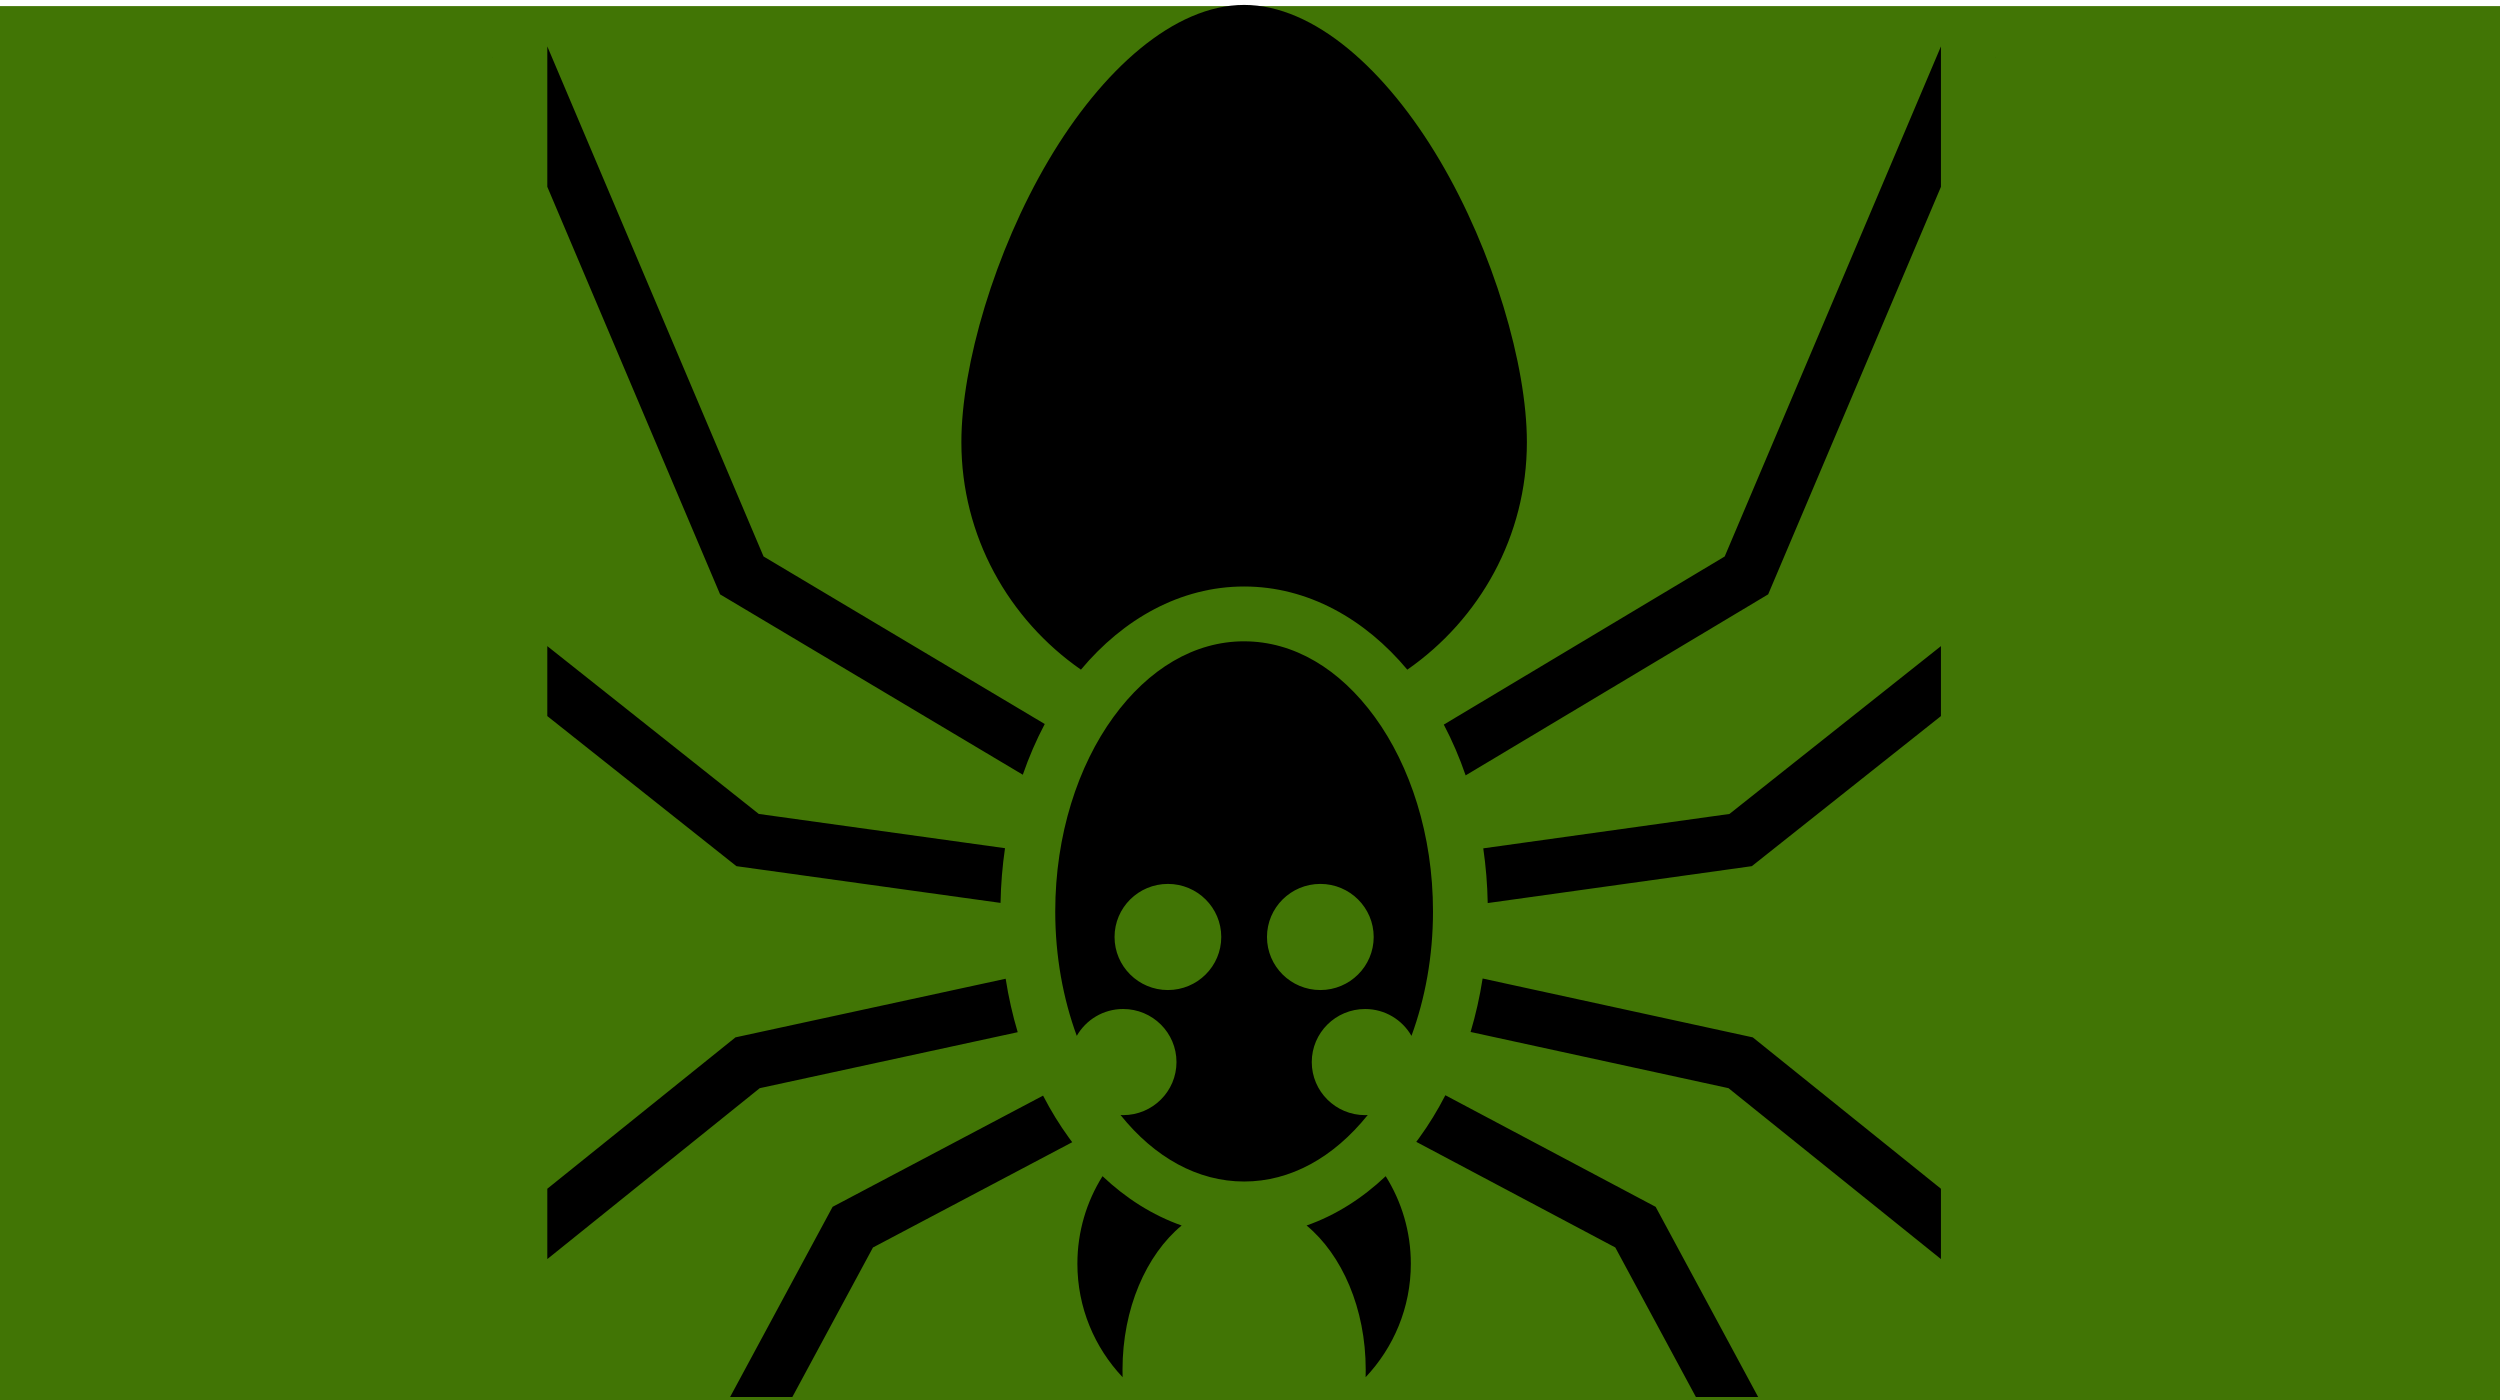 <?xml version="1.0" encoding="UTF-8" standalone="no"?>
<svg
   xmlns:dc="http://purl.org/dc/elements/1.1/"
   xmlns:cc="http://creativecommons.org/ns#"
   xmlns:rdf="http://www.w3.org/1999/02/22-rdf-syntax-ns#"
   xmlns:svg="http://www.w3.org/2000/svg"
   xmlns="http://www.w3.org/2000/svg"
   xmlns:sodipodi="http://sodipodi.sourceforge.net/DTD/sodipodi-0.dtd"
   xmlns:inkscape="http://www.inkscape.org/namespaces/inkscape"
   viewBox="0 0 1000 560"
   id="svg2"
   version="1.1"
   inkscape:version="0.91 r13725"
   sodipodi:docname="masked-spider.svg"
   width="1000"
   height="560"
   inkscape:export-filename="C:\Users\William\Documents\Dev\Games\ccg\resources\Cards\masked-spider.png"
   inkscape:export-xdpi="240"
   inkscape:export-ydpi="240">
  <defs
     id="defs12" />
  <sodipodi:namedview
     pagecolor="#ffffff"
     bordercolor="#666666"
     borderopacity="1"
     objecttolerance="10"
     gridtolerance="10"
     guidetolerance="10"
     inkscape:pageopacity="0"
     inkscape:pageshadow="2"
     inkscape:window-width="1536"
     inkscape:window-height="801"
     id="namedview10"
     showgrid="false"
     inkscape:zoom="0.4609375"
     inkscape:cx="256"
     inkscape:cy="256"
     inkscape:window-x="-8"
     inkscape:window-y="-8"
     inkscape:window-maximized="1"
     inkscape:current-layer="svg2" />
  <path
     d="m 0,2.441 1004.475,0 0,557.559 L 0,560 Z"
     id="path4"
     inkscape:connector-curvature="0"
     style="fill:#417505" />
  <g
     class=""
     id="g6"
     transform="matrix(1.173,0,0,1.173,197.506,-20.295)">
    <path
       d="m 255.88,18.98 c -23.81,0 -48.425,22.043 -66.732,53.043 -18.306,31 -29.69,69.843 -29.69,96.06 0,32.048 16.078,60.385 40.77,77.575 14.4,-17.246 33.924,-28.357 55.647,-28.357 21.725,0 41.25,11.113 55.65,28.362 24.695,-17.19 40.774,-45.528 40.774,-77.58 0,-26.217 -11.386,-65.058 -29.693,-96.06 -18.306,-31 -42.92,-53.043 -66.728,-53.043 z m 237.62,14.14 -73.746,173.946 -95.787,57.327 c 2.867,5.447 5.36,11.24 7.45,17.318 l 103.163,-61.737 58.92,-138.97 0,-47.884 z m -475.244,0.005 0,47.877 58.922,138.98 103.226,61.508 c 2.102,-6.07 4.607,-11.855 7.483,-17.295 L 91.997,207.059 18.257,33.124 Z m -18.69,3.675 -0.043,0.018 0.043,0.102 0,-0.12 z m 512.623,0 0,0.12 0.042,-0.102 -0.043,-0.017 z M 255.874,235.99 c -16.893,0 -32.575,9.335 -44.592,25.865 -12.017,16.53 -19.816,40.063 -19.816,66.243 0,15.354 2.698,29.784 7.342,42.44 3.13,-5.468 9.03,-9.163 15.807,-9.163 10.046,0 18.194,8.1 18.194,18.096 0,9.993 -8.147,18.096 -18.193,18.096 -0.303,0 -0.6,-0.03 -0.898,-0.045 11.663,14.54 26.38,22.683 42.155,22.683 15.775,0 30.493,-8.144 42.158,-22.682 -0.3,0.016 -0.594,0.046 -0.896,0.046 -10.047,0 -18.194,-8.103 -18.194,-18.095 0,-9.992 8.147,-18.095 18.194,-18.095 6.776,0 12.677,3.692 15.808,9.158 4.642,-12.654 7.338,-27.082 7.338,-42.435 0,-26.18 -7.797,-49.712 -19.814,-66.243 -12.018,-16.53 -27.702,-25.865 -44.595,-25.865 z m -237.62,1.64 0,23.858 64.496,51.182 90.06,12.527 c 0.12,-6.362 0.64,-12.594 1.526,-18.656 L 90.37,294.86 18.256,237.63 Z m 475.245,0 -72.12,57.233 -83.956,11.73 c 0.884,6.063 1.403,12.295 1.52,18.657 l 90.066,-12.582 64.49,-51.182 0,-23.856 z m -263.613,81.09 c 10.046,0 18.193,8.1 18.193,18.096 0,9.993 -8.147,18.096 -18.193,18.096 -10.047,0 -18.194,-8.103 -18.194,-18.096 0,-9.992 8.147,-18.095 18.194,-18.095 z m 51.98,0 c 10.046,0 18.194,8.1 18.194,18.096 0,9.993 -8.147,18.096 -18.193,18.096 -10.046,0 -18.193,-8.103 -18.193,-18.096 0,-9.992 8.147,-18.095 18.193,-18.095 z m 55.34,32.253 c -0.98,6.284 -2.357,12.376 -4.102,18.234 l 87.948,19.166 72.447,58.285 0,-23.984 -64.164,-51.623 -92.13,-20.077 z m -162.648,0.084 -92.138,19.993 -64.164,51.62 0,23.986 72.44,-58.28 87.972,-19.09 c -1.748,-5.855 -3.127,-11.947 -4.11,-18.23 z m 149.94,39.728 c -2.654,5.165 -5.635,10.03 -8.916,14.543 -0.33,0.455 -0.667,0.902 -1.004,1.35 l 67.865,36.015 27.487,50.983 21.228,0 -34.953,-64.836 -71.707,-38.055 z m -137.184,0.13 -71.763,37.917 -34.957,64.844 21.23,0 27.486,-50.976 67.95,-35.903 c -0.368,-0.487 -0.734,-0.974 -1.094,-1.47 -3.253,-4.474 -6.212,-9.296 -8.85,-14.413 z m 20.276,27.47 c -5.428,8.665 -8.572,18.89 -8.572,29.85 0,14.978 5.863,28.585 15.42,38.702 -0.017,-0.858 -0.03,-1.718 -0.03,-2.582 0,-20.844 8.072,-39.128 20.16,-49.152 -9.903,-3.482 -19.02,-9.28 -26.978,-16.818 z m 96.564,0.002 c -7.956,7.536 -17.073,13.332 -26.974,16.814 12.087,10.025 20.158,28.31 20.158,49.155 0,0.863 -0.013,1.72 -0.03,2.58 9.554,-10.118 15.417,-23.724 15.417,-38.7 0,-10.96 -3.144,-21.183 -8.57,-29.848 z"
       id="path8"
       inkscape:connector-curvature="0"
       style="fill:#000000" />
  </g>
  <!-- react-empty: 6 -->
</svg>
